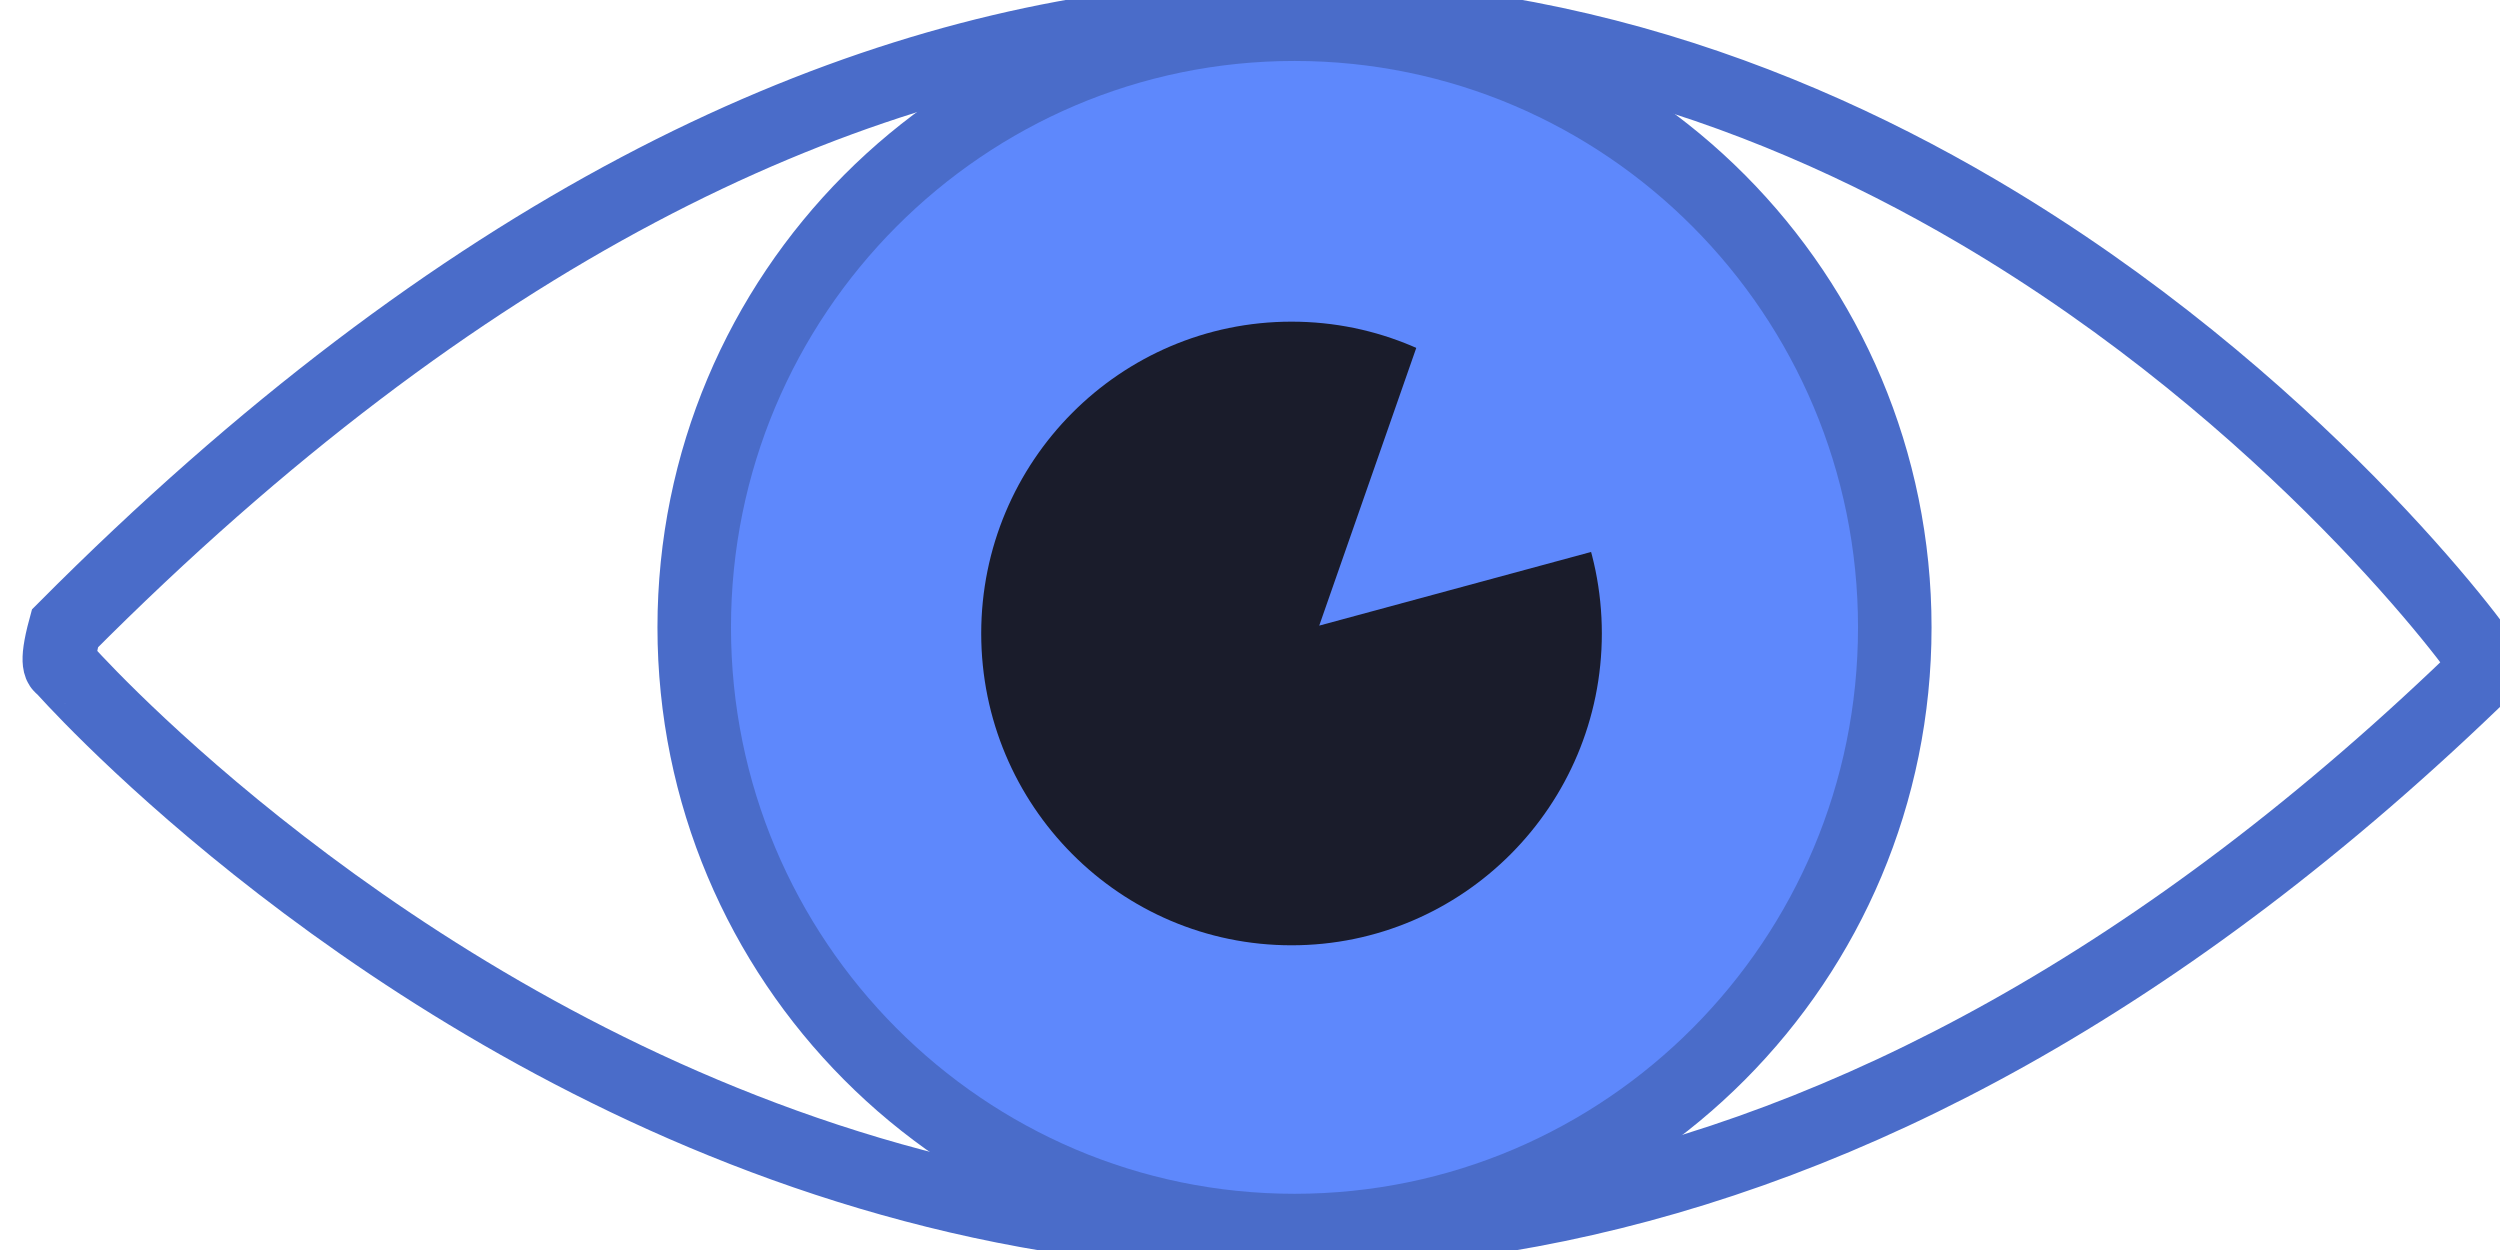 <svg width="68" height="34" viewBox="0 0 68 34" fill="none" xmlns="http://www.w3.org/2000/svg">
<g clip-path="url(#clip0_98_53)">
<path d="M35.13 0.705C44.117 0.705 51.411 8.034 51.411 17.065C51.411 26.096 44.117 33.425 35.13 33.425C26.142 33.425 18.848 26.096 18.848 17.065C18.848 8.034 26.142 0.705 35.13 0.705Z" fill="#5E88FC"/>
<path d="M35.211 0.658C44.224 0.658 51.538 8.009 51.538 17.065C51.538 26.121 44.224 33.471 35.211 33.471C26.198 33.471 18.883 26.121 18.883 17.065C18.883 8.009 26.198 0.658 35.211 0.658Z" stroke="#4A6CC9" stroke-width="2" stroke-linecap="round"/>
<path d="M35.13 8.749C39.789 8.749 43.57 12.548 43.57 17.23C43.57 21.912 39.789 25.712 35.13 25.712C30.47 25.712 26.689 21.912 26.689 17.23C26.689 12.548 30.47 8.749 35.13 8.749Z" fill="#1A1C2B"/>
<path d="M38.772 8.749L35.883 17.017L45.787 14.333L38.772 8.749Z" fill="#5E88FC"/>
<path d="M1.686 18.137C1.686 18.137 32.098 52.841 67.69 18.137C67.488 17.73 62.393 10.804 53.764 5.739C41.918 -1.215 23.413 -4.659 1.766 17.093C1.478 18.153 1.686 18.137 1.686 18.137Z" stroke="#4A6CC9" stroke-width="2" stroke-linecap="round"/>
</g>
<defs>
<clipPath id="clip0_98_53">
<rect width="68" height="34" fill="white"/>
</clipPath>
</defs>
</svg>

